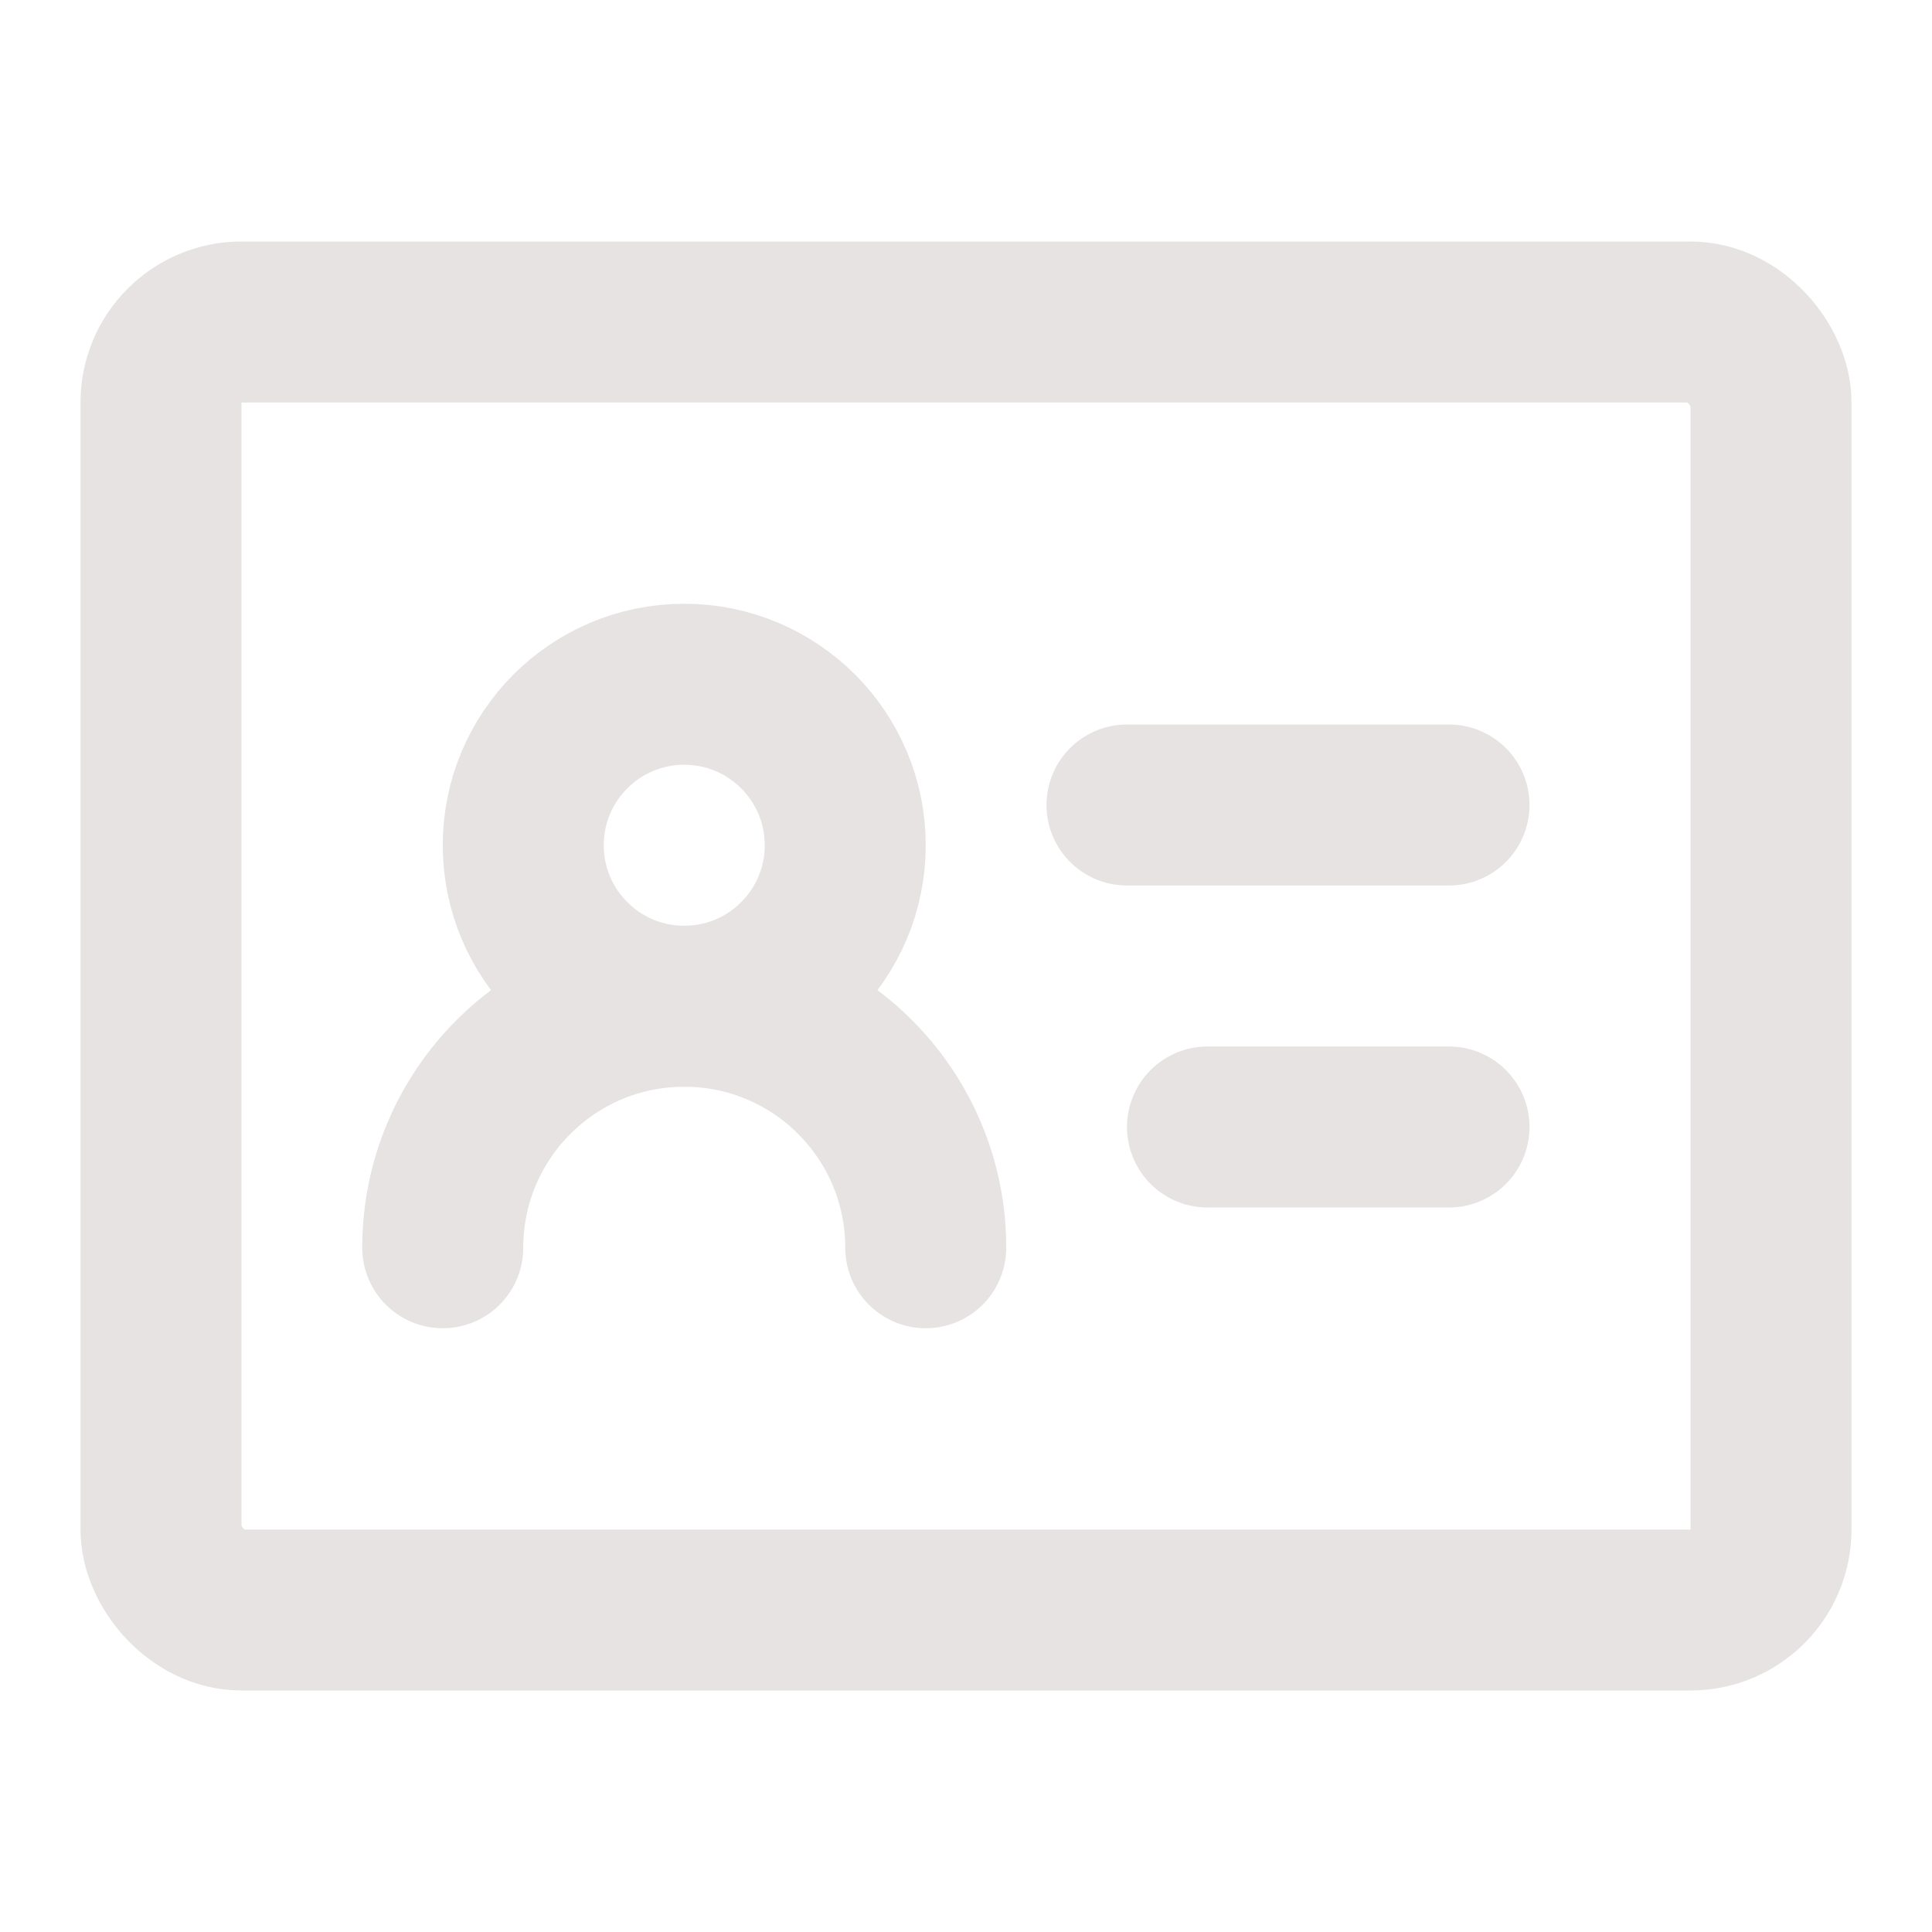 <?xml version="1.0" encoding="UTF-8"?><svg width="24" height="24" viewBox="0 0 48 48" fill="none" xmlns="http://www.w3.org/2000/svg"><rect x="4" y="8" width="40" height="32" rx="2" stroke="#e7e3e3" stroke-width="4" stroke-linejoin="round"/><path d="M17 25C19.209 25 21 23.209 21 21C21 18.791 19.209 17 17 17C14.791 17 13 18.791 13 21C13 23.209 14.791 25 17 25Z" fill="none" stroke="#e7e3e3" stroke-width="4" stroke-linejoin="round"/><path d="M23 31C23 27.686 20.314 25 17 25C13.686 25 11 27.686 11 31" stroke="#e7e3e3" stroke-width="4" stroke-linecap="round" stroke-linejoin="round"/><path d="M28 20H36" stroke="#e7e3e3" stroke-width="4" stroke-linecap="round" stroke-linejoin="round"/><path d="M30 28H36" stroke="#e7e3e3" stroke-width="4" stroke-linecap="round" stroke-linejoin="round"/></svg>